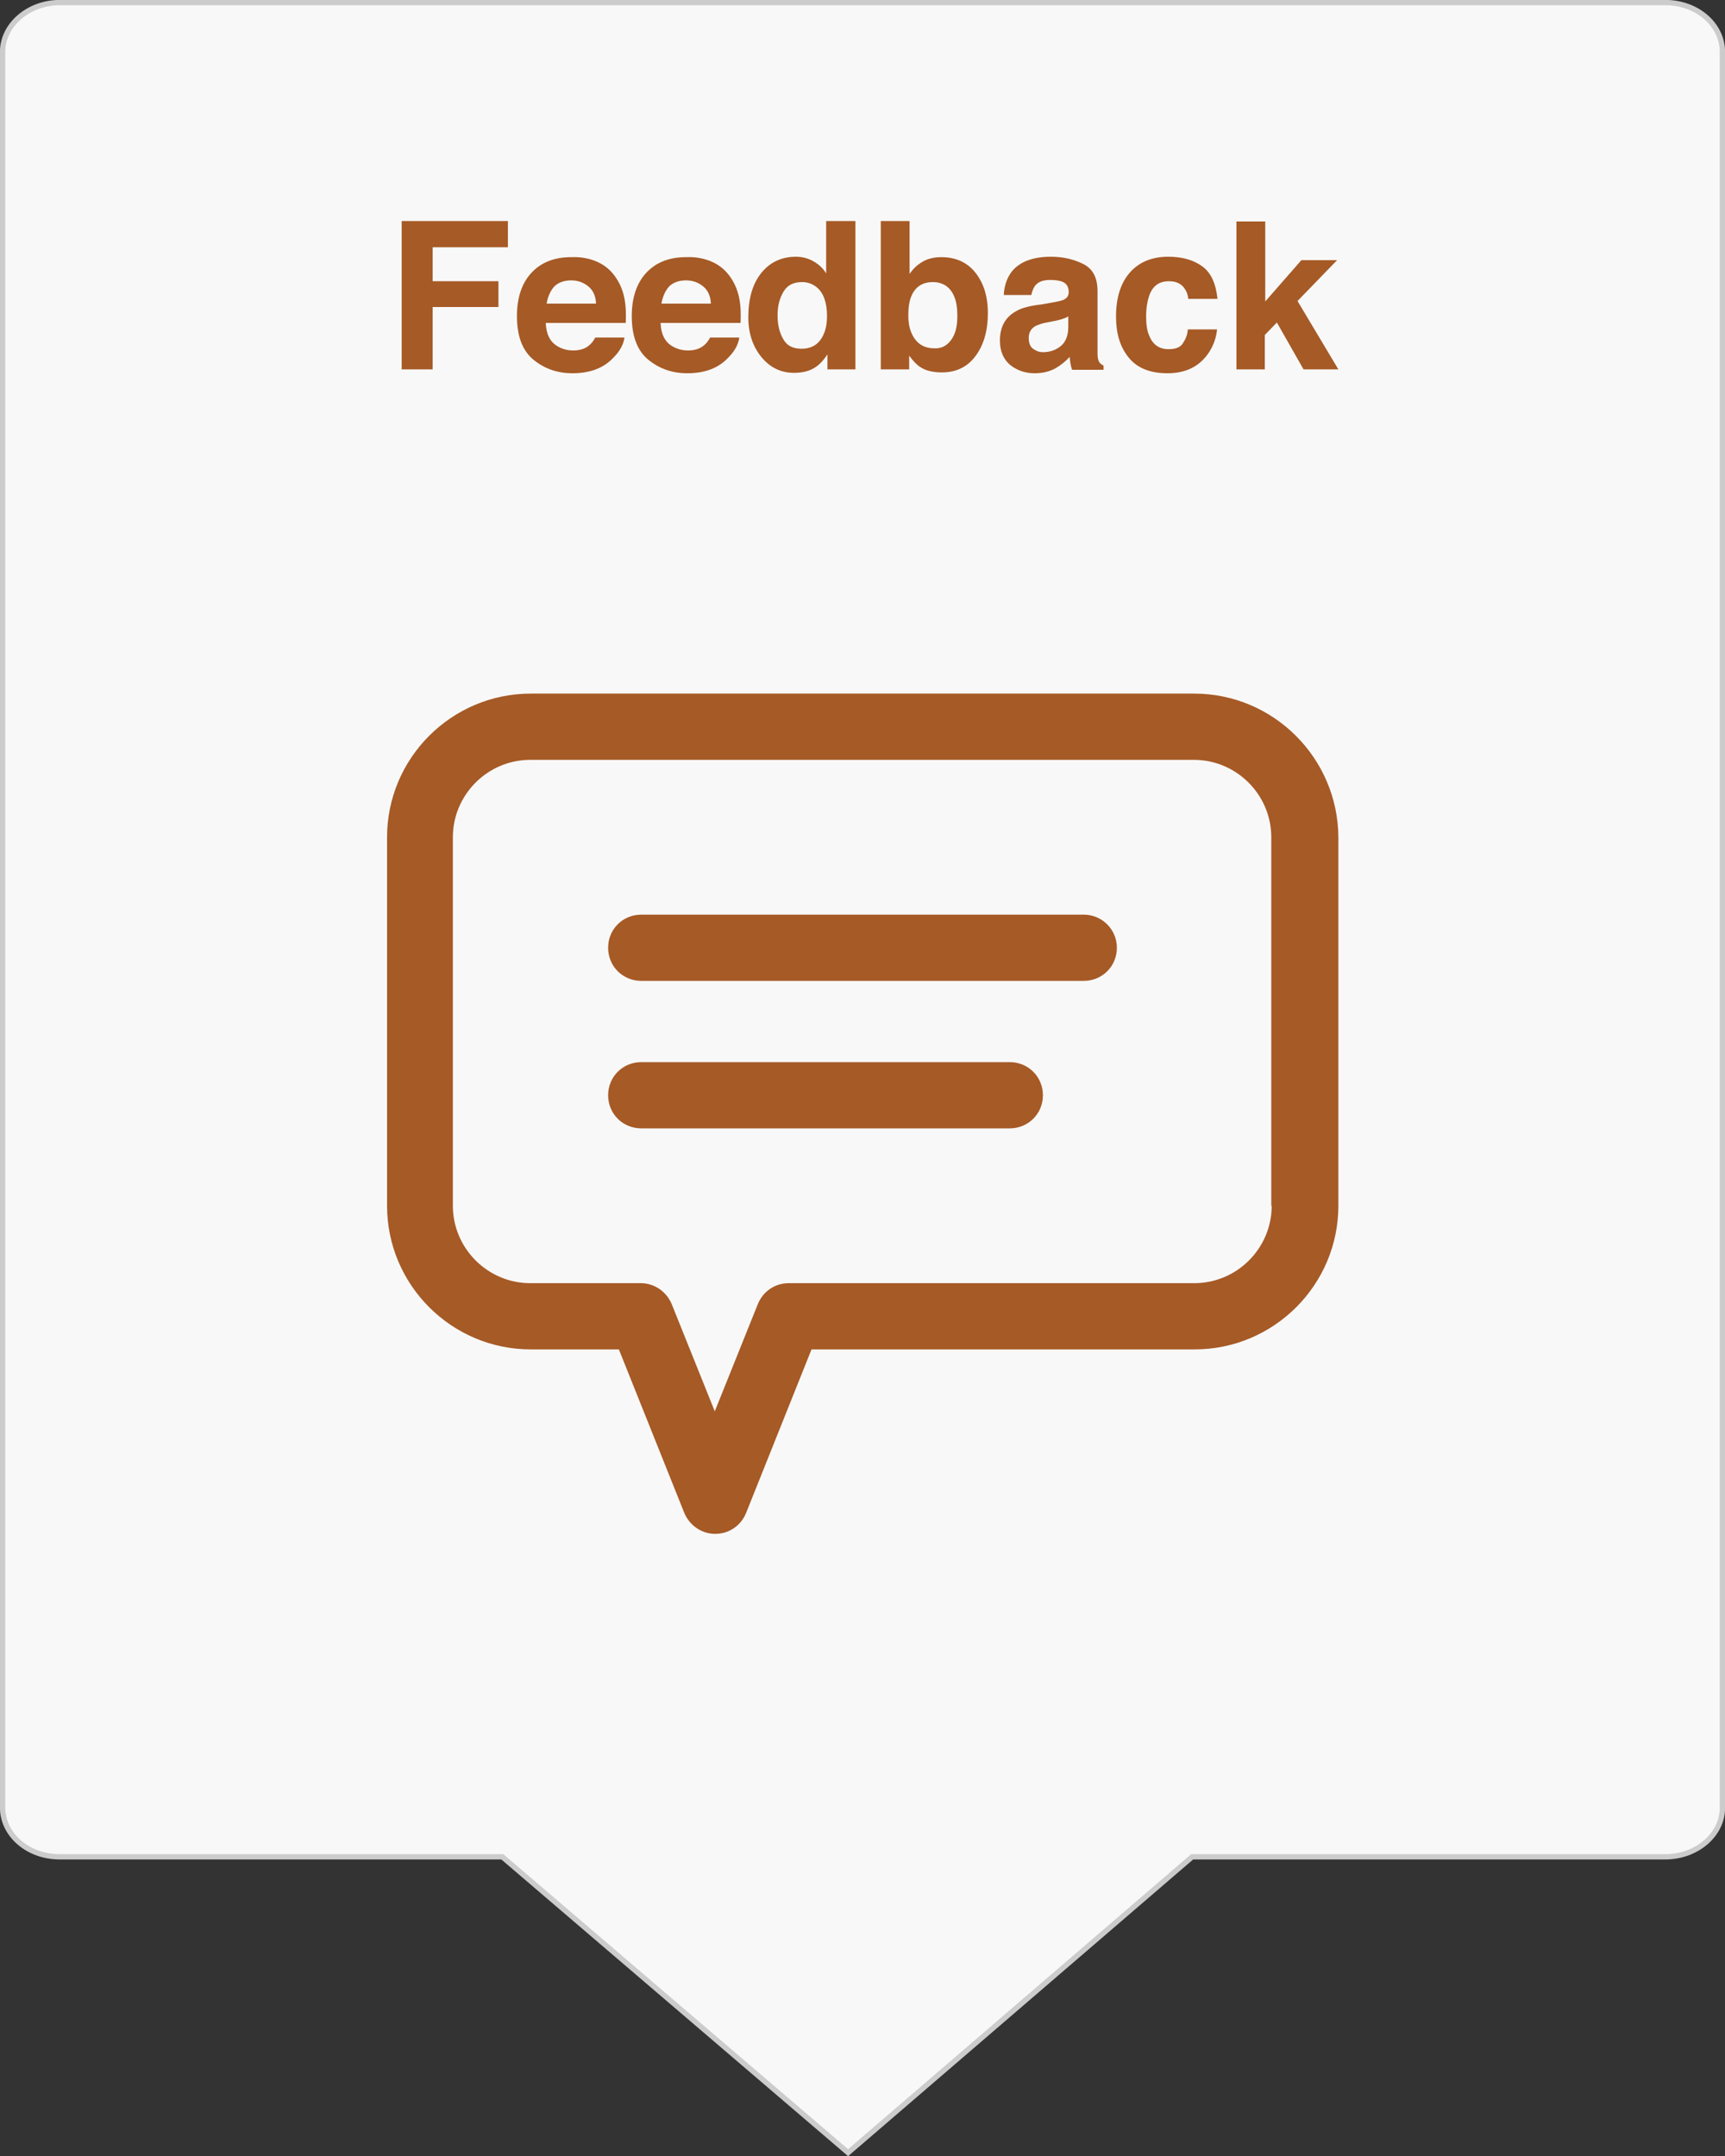 <svg xmlns="http://www.w3.org/2000/svg" xmlns:xlink="http://www.w3.org/1999/xlink" version="1.1" x="0px" y="0px" width="401.1px" height="501.4px" viewBox="-395.9 101.2 401.1 501.4" enable-background="new -395.9 101.2 401.1 501.4" xml:space="preserve"><rect x="-395.9" y="101.2" width="401.1" height="501.4" fill="#333333" stroke="none"/><path fill="#F8F8F8" stroke="#CCCCCC" stroke-width="1.236" stroke-miterlimit="10" d="M-8.7 533h-110l-80 68.8l-80.4-68.8H-382 c-7.4 0-13.3-5.1-13.3-11.5V113.3c0-6.3 6-11.5 13.3-11.5H-8.7c7.4 0 13.3 5.1 13.3 11.5v408.3C4.6 527.9-1.4 533-8.7 533z"/><g display="none"><g display="inline"><path fill="#A65A26" d="M-195.4 254.2c-54.5 0-98.8 44.4-98.8 99.1s44.2 99.1 98.8 99.1s98.8-44.4 98.8-99.1 C-96.7 298.6-140.9 254.2-195.4 254.2z M-195.4 434.8c-44.8 0-81.2-36.6-81.2-81.5s36.4-81.5 81.2-81.5s81.2 36.6 81.2 81.5 S-150.7 434.8-195.4 434.8z"/><polygon fill="#A65A26" points="-211,359.8 -229.6,341.2 -247.9,359.6 -229.4,378.3 -211,396.6 -143,328.3 -161.3,309.9"/></g><g display="inline" enable-background="new    "><path fill="#A65A26" d="M-312.4 156c2.8-2.8 6.3-4.3 10.6-4.3c5.8 0 10 1.9 12.6 5.7c1.5 2.1 2.3 4.3 2.4 6.4h-7.2 c-0.5-1.7-1-2.9-1.8-3.8c-1.3-1.5-3.2-2.2-5.7-2.2c-2.6 0-4.6 1.1-6.1 3.2c-1.5 2.1-2.2 5.1-2.2 9c0 3.9 0.8 6.8 2.4 8.7 c1.6 1.9 3.6 2.9 6 2.9c2.5 0 4.4-0.8 5.7-2.5c0.7-0.9 1.3-2.2 1.8-4h7.2c-0.6 3.8-2.2 6.8-4.7 9.2s-5.8 3.5-9.8 3.5 c-4.9 0-8.8-1.6-11.6-4.8s-4.2-7.6-4.2-13.2C-317.2 163.9-315.6 159.3-312.4 156z"/><path fill="#A65A26" d="M-260.3 183.8c-2.2 2.7-5.4 4-9.8 4c-4.4 0-7.7-1.3-9.8-4c-2.2-2.7-3.2-5.9-3.2-9.6s1.1-6.9 3.2-9.6 c2.2-2.7 5.4-4.1 9.8-4.1c4.4 0 7.7 1.4 9.8 4.1c2.2 2.7 3.2 5.9 3.2 9.6S-258.1 181.1-260.3 183.8z M-265.6 180.1 c1-1.4 1.6-3.4 1.6-5.9s-0.5-4.5-1.6-5.9c-1.1-1.4-2.5-2.1-4.5-2.1s-3.5 0.7-4.5 2.1c-1 1.4-1.6 3.4-1.6 5.9s0.5 4.5 1.6 5.9 c1.1 1.4 2.6 2.1 4.5 2.1C-268.2 182.2-266.7 181.5-265.6 180.1z"/><path fill="#A65A26" d="M-220.4 161.5c1.1 0.4 2.1 1.2 3 2.3c0.7 0.9 1.2 2 1.5 3.3c0.2 0.9 0.2 2.1 0.2 3.8V187h-6.8v-16.3 c0-1-0.2-1.8-0.5-2.4c-0.6-1.2-1.7-1.8-3.3-1.8c-1.8 0-3.1 0.8-3.8 2.3c-0.4 0.8-0.5 1.8-0.5 2.9v15.2h-6.7v-15.2 c0-1.5-0.2-2.6-0.5-3.3c-0.6-1.2-1.7-1.9-3.3-1.9c-1.9 0-3.2 0.6-3.8 1.9c-0.4 0.7-0.5 1.8-0.5 3.1v15.4h-6.8v-25.5h6.5v3.7 c0.8-1.3 1.6-2.3 2.3-2.8c1.3-1 3-1.5 5-1.5s3.5 0.4 4.7 1.3c1 0.8 1.7 1.8 2.2 3.1c0.9-1.5 2-2.6 3.3-3.3 c1.4-0.7 2.9-1.1 4.6-1.1C-222.6 160.8-221.5 161-220.4 161.5z"/><path fill="#A65A26" d="M-188.1 164.1c2.1 2.2 3.1 5.4 3.1 9.7c0 4.5-1 7.9-3.1 10.3s-4.7 3.5-7.9 3.5c-2 0-3.7-0.5-5.1-1.5 c-0.7-0.6-1.5-1.4-2.2-2.5v13.3h-6.6v-35.6h6.4v3.8c0.7-1.1 1.5-2 2.3-2.6c1.5-1.1 3.3-1.7 5.3-1.7 C-192.8 160.8-190.2 161.9-188.1 164.1z M-193.3 168.9c-0.9-1.5-2.4-2.3-4.4-2.3c-2.4 0-4.1 1.1-5 3.4c-0.5 1.2-0.7 2.8-0.7 4.6 c0 3 0.8 5.1 2.4 6.3c0.9 0.7 2.1 1.1 3.4 1.1c1.9 0 3.3-0.7 4.3-2.2c1-1.4 1.5-3.4 1.5-5.7C-191.9 172.2-192.3 170.4-193.3 168.9 z"/><path fill="#A65A26" d="M-173.5 186.9h-6.7v-34.5h6.7V186.9z"/><path fill="#A65A26" d="M-150.3 161.9c1.8 0.8 3.3 2.1 4.4 3.8c1 1.5 1.7 3.3 2 5.3c0.2 1.2 0.3 2.9 0.2 5.1h-18.5 c0.1 2.6 1 4.4 2.7 5.4c1 0.6 2.2 1 3.7 1s2.8-0.4 3.7-1.2c0.5-0.4 1-1 1.4-1.8h6.7c-0.2 1.5-1 3.1-2.5 4.6 c-2.3 2.5-5.5 3.7-9.6 3.7c-3.4 0-6.4-1-9-3.1c-2.6-2.1-3.9-5.5-3.9-10.2c0-4.4 1.2-7.8 3.5-10.2c2.3-2.4 5.4-3.5 9.1-3.5 C-154.1 160.7-152.1 161.1-150.3 161.9z M-160.3 167.7c-0.9 1-1.5 2.3-1.8 4h11.5c-0.1-1.8-0.7-3.1-1.8-4c-1.1-0.9-2.4-1.4-4-1.4 C-158 166.2-159.4 166.7-160.3 167.7z"/><path fill="#A65A26" d="M-142.9 166.4v-4.8h3.6v-7.1h6.6v7.1h4.1v4.8h-4.1v13.5c0 1 0.1 1.7 0.4 2s1.1 0.4 2.4 0.4 c0.2 0 0.4 0 0.6 0s0.4 0 0.7 0v5l-3.2 0.1c-3.2 0.1-5.3-0.4-6.5-1.6c-0.8-0.8-1.1-1.9-1.1-3.5v-15.7h-3.5V166.4z"/><path fill="#A65A26" d="M-107.6 161.9c1.8 0.8 3.3 2.1 4.4 3.8c1 1.5 1.7 3.3 2 5.3c0.2 1.2 0.3 2.9 0.2 5.1h-18.6 c0.1 2.6 1 4.4 2.7 5.4c1 0.6 2.2 1 3.7 1s2.8-0.4 3.7-1.2c0.5-0.4 1-1 1.4-1.8h6.8c-0.2 1.5-1 3.1-2.5 4.6 c-2.3 2.5-5.5 3.7-9.6 3.7c-3.4 0-6.4-1-9-3.1s-3.9-5.5-3.9-10.2c0-4.4 1.2-7.8 3.5-10.2s5.4-3.5 9.1-3.5 C-111.4 160.7-109.4 161.1-107.6 161.9z M-117.6 167.7c-0.9 1-1.5 2.3-1.8 4h11.5c-0.1-1.8-0.7-3.1-1.8-4c-1.1-0.9-2.4-1.4-4-1.4 C-115.3 166.2-116.7 166.7-117.6 167.7z"/><path fill="#A65A26" d="M-84 161.8c1.2 0.7 2.2 1.6 2.9 2.8v-12.2h6.8v34.5h-6.5v-3.5c-1 1.5-2 2.6-3.3 3.3s-2.7 1-4.5 1 c-3 0-5.5-1.2-7.5-3.6s-3.1-5.5-3.1-9.3c0-4.4 1-7.8 3-10.3s4.7-3.8 8.1-3.8C-86.6 160.8-85.2 161.1-84 161.8z M-82.4 180 c1-1.4 1.5-3.2 1.5-5.5c0-3.1-0.8-5.4-2.4-6.7c-1-0.8-2.1-1.2-3.4-1.2c-2 0-3.4 0.7-4.3 2.2s-1.4 3.3-1.4 5.5 c0 2.4 0.5 4.2 1.4 5.7s2.3 2.1 4.2 2.1S-83.4 181.4-82.4 180z"/></g></g><g><path fill="#A65A26" d="M-302.4 152.6h24.6v6.1h-17.5v7.9h15.3v6h-15.3v14.5h-7.2V152.6z"/><path fill="#A65A26" d="M-257 162.1c1.8 0.8 3.3 2.1 4.4 3.8c1 1.5 1.7 3.3 2 5.3c0.2 1.2 0.3 2.9 0.2 5.1h-18.6 c0.1 2.6 1 4.4 2.7 5.4c1 0.6 2.2 1 3.7 1c1.5 0 2.8-0.4 3.7-1.2c0.5-0.4 1-1 1.4-1.8h6.8c-0.2 1.5-1 3.1-2.5 4.6 c-2.3 2.5-5.5 3.7-9.6 3.7c-3.4 0-6.4-1-9-3.1c-2.6-2.1-3.9-5.5-3.9-10.2c0-4.4 1.2-7.8 3.5-10.2c2.3-2.4 5.4-3.5 9.1-3.5 C-260.8 160.9-258.8 161.3-257 162.1z M-267 167.8c-0.9 1-1.5 2.3-1.8 4h11.5c-0.1-1.8-0.7-3.1-1.8-4c-1.1-0.9-2.4-1.4-4-1.4 C-264.7 166.4-266.1 166.9-267 167.8z"/><path fill="#A65A26" d="M-230.3 162.1c1.8 0.8 3.3 2.1 4.4 3.8c1 1.5 1.7 3.3 2 5.3c0.2 1.2 0.3 2.9 0.2 5.1h-18.6 c0.1 2.6 1 4.4 2.7 5.4c1 0.6 2.2 1 3.7 1c1.5 0 2.8-0.4 3.7-1.2c0.5-0.4 1-1 1.4-1.8h6.8c-0.2 1.5-1 3.1-2.5 4.6 c-2.3 2.5-5.5 3.7-9.6 3.7c-3.4 0-6.4-1-9-3.1c-2.6-2.1-3.9-5.5-3.9-10.2c0-4.4 1.2-7.8 3.5-10.2c2.3-2.4 5.4-3.5 9.1-3.5 C-234.1 160.9-232.1 161.3-230.3 162.1z M-240.3 167.8c-0.9 1-1.5 2.3-1.8 4h11.5c-0.1-1.8-0.7-3.1-1.8-4c-1.1-0.9-2.4-1.4-4-1.4 C-238 166.4-239.4 166.9-240.3 167.8z"/><path fill="#A65A26" d="M-206.7 162c1.2 0.7 2.2 1.6 2.9 2.8v-12.2h6.8v34.5h-6.5v-3.5c-1 1.5-2 2.6-3.3 3.3s-2.7 1-4.5 1 c-3 0-5.5-1.2-7.5-3.6s-3.1-5.5-3.1-9.3c0-4.4 1-7.8 3-10.3s4.7-3.8 8.1-3.8C-209.3 160.9-207.9 161.3-206.7 162z M-205.1 180.2 c1-1.4 1.5-3.2 1.5-5.5c0-3.1-0.8-5.4-2.4-6.7c-1-0.8-2.1-1.2-3.4-1.2c-2 0-3.4 0.7-4.3 2.2s-1.4 3.3-1.4 5.5 c0 2.4 0.5 4.2 1.4 5.7s2.3 2.1 4.2 2.1S-206.1 181.6-205.1 180.2z"/><path fill="#A65A26" d="M-169.1 164.6c1.9 2.4 2.9 5.5 2.9 9.4c0 4-0.9 7.3-2.8 9.9s-4.5 3.9-7.9 3.9c-2.1 0-3.8-0.4-5.1-1.3 c-0.8-0.5-1.6-1.4-2.5-2.6v3.2h-6.6v-34.5h6.7v12.3c0.8-1.2 1.8-2.1 2.8-2.7c1.2-0.8 2.8-1.2 4.6-1.2 C-173.7 161-171 162.2-169.1 164.6z M-174.7 180.2c1-1.4 1.4-3.2 1.4-5.5c0-1.8-0.2-3.3-0.7-4.5c-0.9-2.2-2.6-3.4-5-3.4 c-2.4 0-4.1 1.1-5 3.3c-0.5 1.2-0.7 2.7-0.7 4.5c0 2.2 0.5 4 1.5 5.4s2.5 2.2 4.5 2.2C-177 182.3-175.7 181.6-174.7 180.2z"/><path fill="#A65A26" d="M-151.5 171.6c1.2-0.2 2.1-0.4 2.7-0.6c1-0.4 1.4-1 1.4-1.9c0-1-0.4-1.8-1.1-2.2c-0.7-0.4-1.8-0.6-3.2-0.6 c-1.6 0-2.7 0.4-3.4 1.2c-0.5 0.6-0.8 1.4-1 2.3h-6.4c0.1-2.2 0.8-4.1 1.9-5.5c1.8-2.2 4.8-3.4 9.1-3.4c2.8 0 5.3 0.6 7.5 1.7 c2.2 1.1 3.3 3.2 3.3 6.3v11.7c0 0.8 0 1.8 0 3c0 0.9 0.2 1.5 0.4 1.8s0.5 0.6 1 0.8v1h-7.3c-0.2-0.5-0.3-1-0.4-1.5s-0.1-1-0.2-1.5 c-0.9 1-2 1.9-3.2 2.6c-1.4 0.8-3.1 1.2-4.9 1.2c-2.3 0-4.2-0.7-5.8-2c-1.5-1.3-2.3-3.2-2.3-5.6c0-3.1 1.2-5.4 3.7-6.8 c1.3-0.8 3.3-1.3 5.9-1.6L-151.5 171.6z M-147.4 174.7c-0.4 0.3-0.9 0.5-1.3 0.6c-0.4 0.2-1 0.3-1.8 0.5l-1.5 0.3 c-1.4 0.2-2.4 0.6-3.1 0.9c-1.1 0.6-1.6 1.6-1.6 2.8c0 1.1 0.3 2 1 2.5s1.4 0.8 2.3 0.8c1.5 0 2.8-0.4 4-1.3s1.9-2.4 1.9-4.6V174.7 z"/><path fill="#A65A26" d="M-119.6 170.7c-0.1-1-0.4-1.8-1-2.6c-0.8-1-1.9-1.5-3.5-1.5c-2.3 0-3.8 1.1-4.6 3.4 c-0.4 1.2-0.7 2.8-0.7 4.7c0 1.9 0.2 3.4 0.7 4.5c0.8 2.1 2.3 3.2 4.5 3.2c1.6 0 2.7-0.4 3.3-1.3s1.1-1.9 1.2-3.3h6.8 c-0.2 2-0.9 4-2.2 5.8c-2.1 2.9-5.2 4.4-9.3 4.4c-4.1 0-7.1-1.2-9.1-3.7s-2.9-5.6-2.9-9.5c0-4.4 1.1-7.8 3.2-10.2s5.1-3.7 8.9-3.7 c3.2 0 5.8 0.7 7.9 2.2s3.2 4 3.6 7.6H-119.6z"/><path fill="#A65A26" d="M-108.3 152.7h6.6v18.6l8.4-9.6h8.3l-9.2 9.5l9.5 15.9h-8.1l-6.2-10.9l-2.8 2.9v8h-6.6V152.7z"/></g><g><path fill="#A65A26" d="M-118.2 262.5h-154.3c-18.4 0-33.4 15-33.4 33.4v85.7c0 18.4 15 33.4 33.4 33.4h20.5l15.2 38 c1.2 2.9 4 4.9 7.2 4.9s6-1.9 7.2-4.9l15.2-38h89.1c18.4 0 33.4-15 33.4-33.4v-85.7C-84.8 277.5-99.8 262.5-118.2 262.5z M-100.2 381.6c0 9.9-8.1 18-18 18h-94.3c-3.2 0-6 1.9-7.2 4.9l-10 24.9l-10-24.9c-1.2-2.9-4-4.9-7.2-4.9h-25.7 c-9.9 0-18-8.1-18-18v-85.7c0-9.9 8.1-18 18-18h154.3c9.9 0 18 8.1 18 18V381.6z"/><path fill="#A65A26" d="M-143.9 313.9h-102.9c-4.3 0-7.7 3.4-7.7 7.7c0 4.3 3.4 7.7 7.7 7.7h102.9c4.3 0 7.7-3.4 7.7-7.7 C-136.2 317.3-139.7 313.9-143.9 313.9z"/><path fill="#A65A26" d="M-161.1 348.2h-85.7c-4.3 0-7.7 3.4-7.7 7.7s3.4 7.7 7.7 7.7h85.7c4.3 0 7.7-3.4 7.7-7.7 S-156.8 348.2-161.1 348.2z"/></g></svg>